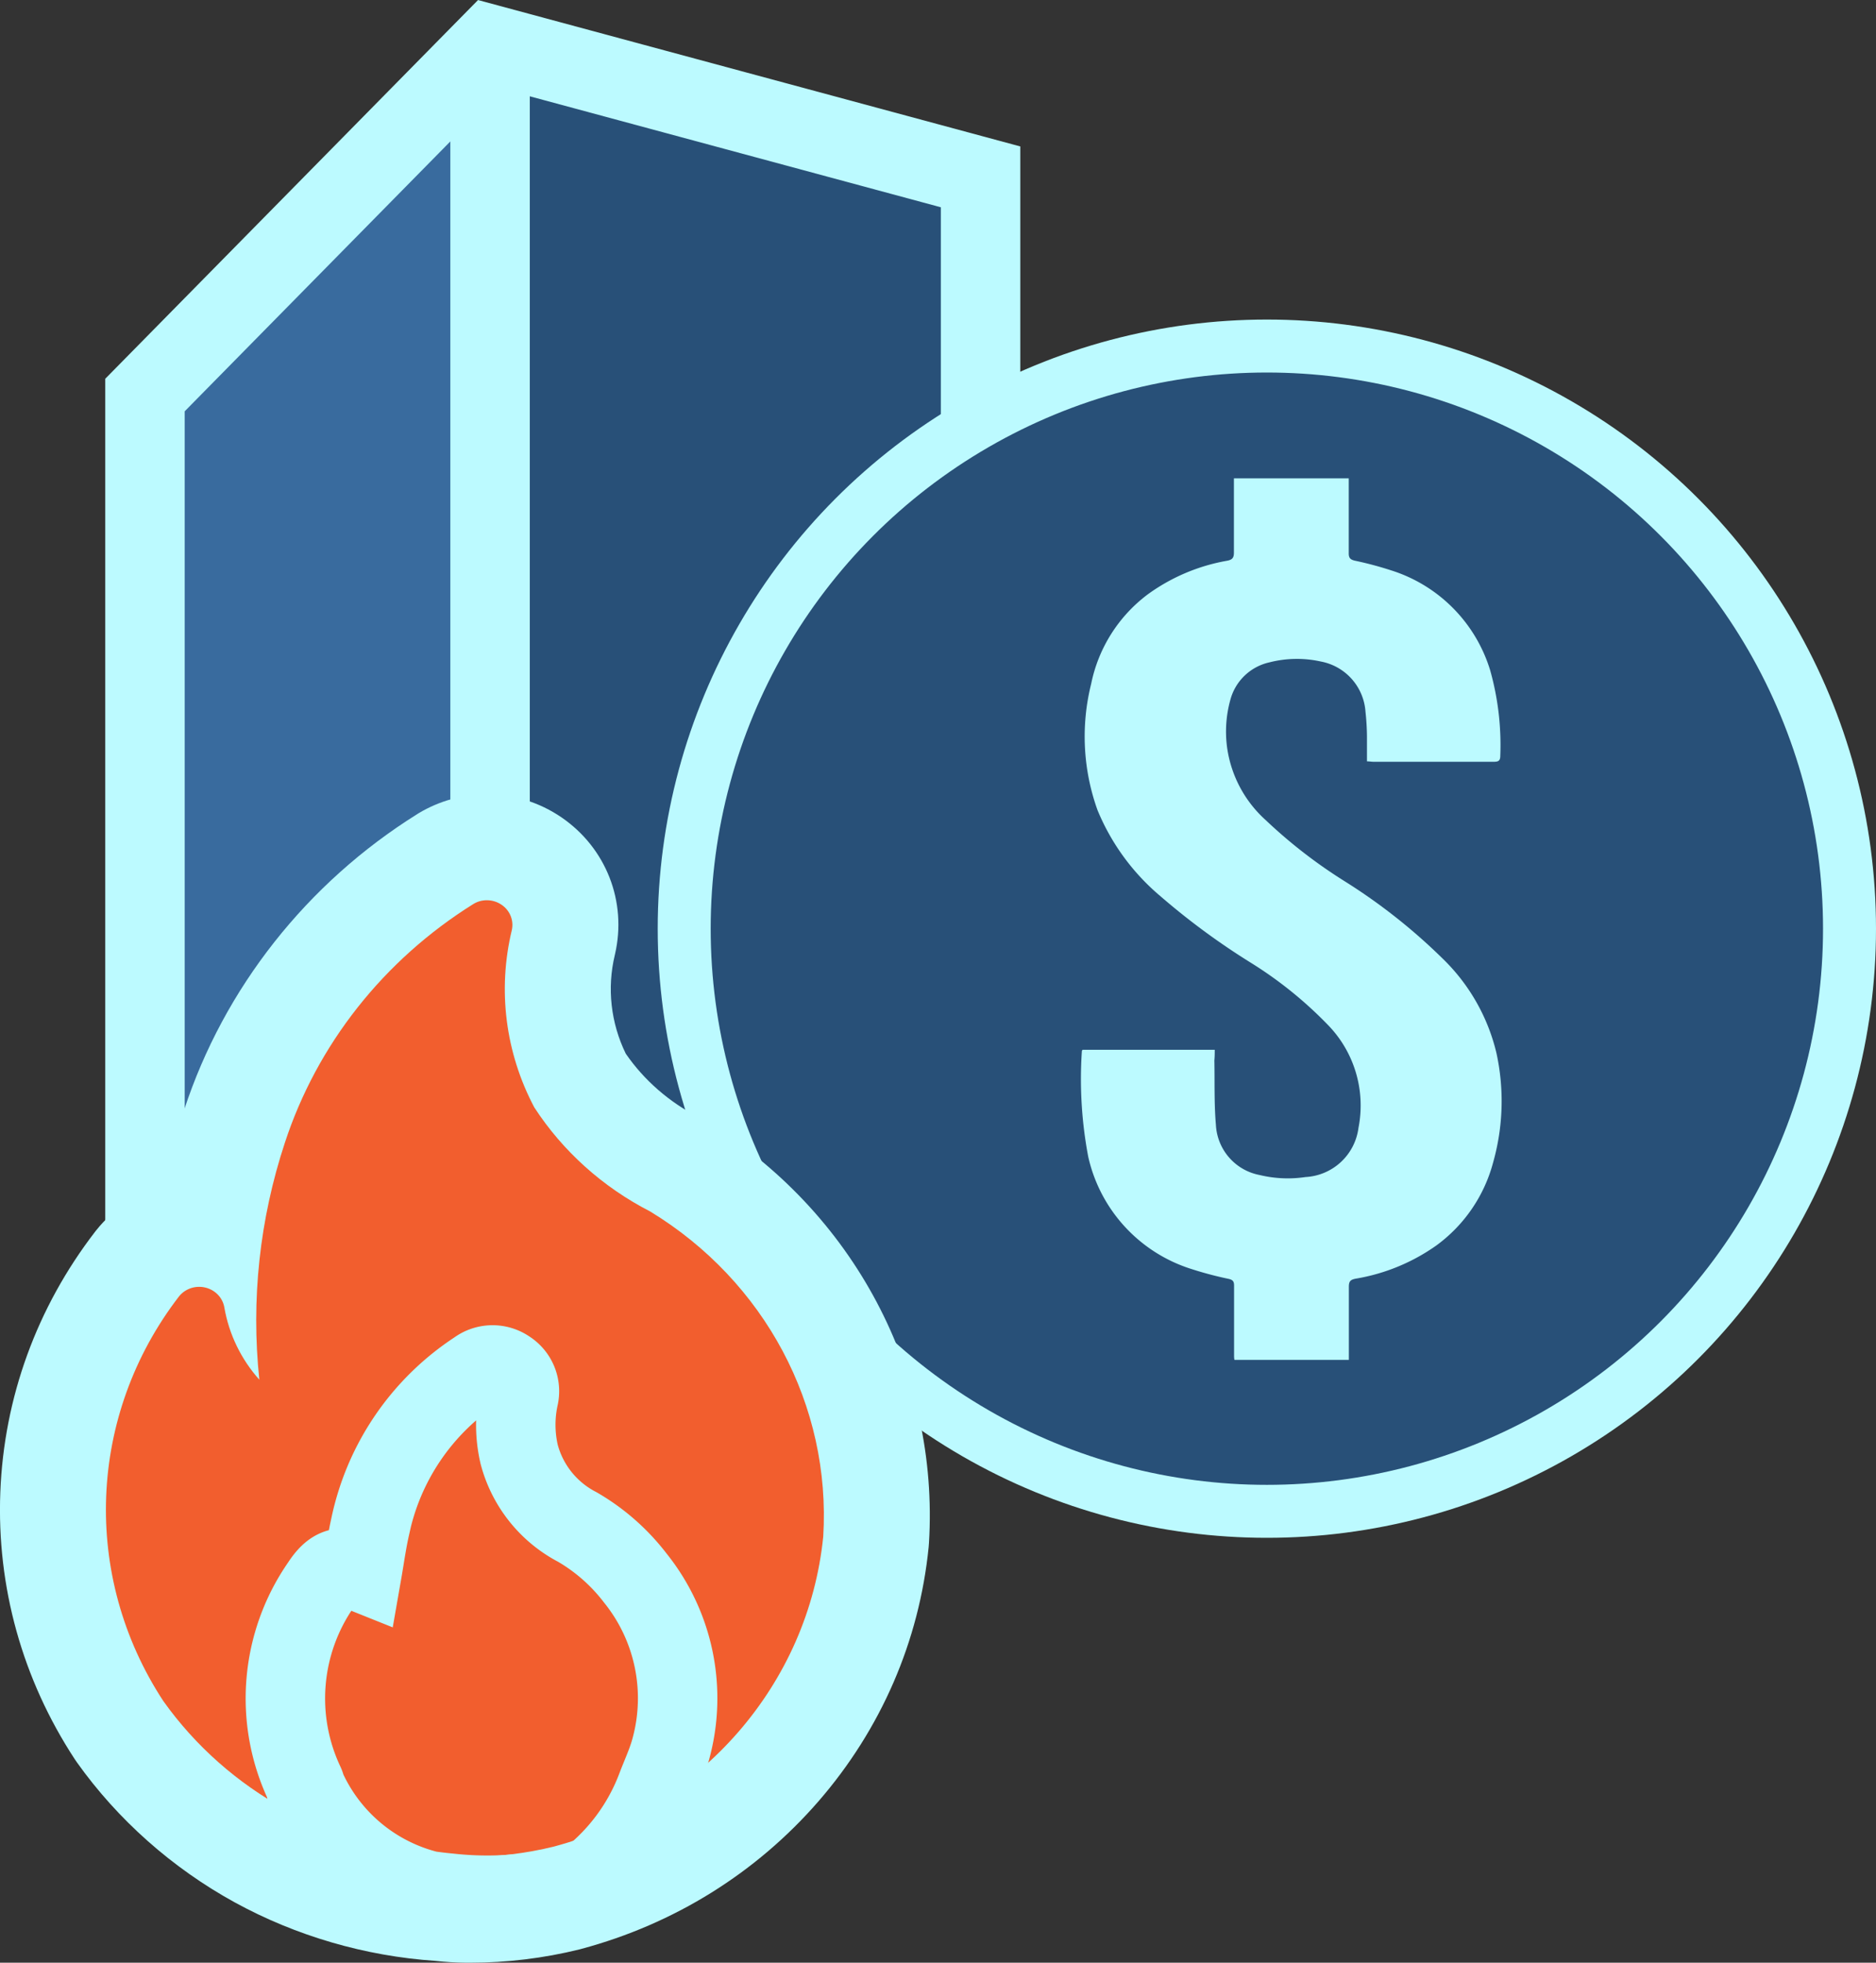 <svg xmlns="http://www.w3.org/2000/svg" width="35.417" height="37.055" viewBox="0 0 35.417 37.055">
  <rect x="0" y="0" width="35.417" height="37.055" fill="#333333" stroke="none"/>
  <g id="Group_3806" data-name="Group 3806" transform="translate(-83 -686.867)">
    <g id="Group_3797" data-name="Group 3797" transform="translate(-115.583 131.9)">
      <path id="Path_231" data-name="Path 231" d="M7743.094,421.14l-9.292-2.2v22.8h10.346Z" transform="translate(-7526 137)" fill="#285078"/>
      <g id="Group_2247" data-name="Group 2247" transform="translate(136.147 296.591)">
        <g id="Group_2180" data-name="Group 2180" transform="translate(58.853 255.751)">
          <g id="Group_2177" data-name="Group 2177" transform="translate(6.32 3.463)">
            <path id="Path_204" data-name="Path 204" d="M5.719,1.126.25,6.407-.026,22.824l.584.991a8.479,8.479,0,0,1,.813.533c.127.127,2.362.813,2.515.914s1.9.508,2.032.559a3.633,3.633,0,0,0,.533.1l.178-6.908.178-10.87-.178-3.5.129-2.4.048-.9S6.883.042,6.628.169A5.87,5.87,0,0,0,5.719,1.126Z" fill="#396b9e"/>
            <path id="Path_201" data-name="Path 201" d="M320.594-500.85v-18.2l6.515-6.619,9.26,2.5v4.8" transform="translate(-320.594 525.67)" fill="none" stroke="#bcfaff" stroke-miterlimit="10" stroke-width="1.5"/>
            <path id="Path_203" data-name="Path 203" d="M0,0V26.661" transform="translate(6.515)" fill="none" stroke="#bcfaff" stroke-width="1.5"/>
          </g>
        </g>
      </g>
      <g id="Group_2248" data-name="Group 2248" transform="translate(119 248)">
        <circle id="Ellipse_36" data-name="Ellipse 36" cx="11" cy="11" r="11" transform="translate(92.5 313.5)" fill="#285078" stroke="#bcfaff" stroke-width="1"/>
        <path id="Path_202" data-name="Path 202" d="M380.155-480.206h-2.493c-.007.009-.015.015-.015.021a7.872,7.872,0,0,0,.12,2,2.884,2.884,0,0,0,1.953,2.12,6.81,6.81,0,0,0,.7.185c.076.018.1.047.1.126,0,.439,0,.879,0,1.318,0,.025,0,.051.007.085h2.16v-.131c0-.417,0-.834,0-1.251,0-.1.03-.132.127-.151a3.68,3.68,0,0,0,1.526-.628,2.843,2.843,0,0,0,1.07-1.564,4.254,4.254,0,0,0,.064-2.065,3.66,3.66,0,0,0-1.02-1.79,10.872,10.872,0,0,0-1.847-1.457,9.432,9.432,0,0,1-1.49-1.154,2.264,2.264,0,0,1-.724-1.339,2.238,2.238,0,0,1,.056-.929.984.984,0,0,1,.734-.709,2.089,2.089,0,0,1,.974-.017,1.036,1.036,0,0,1,.844.948,4.67,4.67,0,0,1,.028.467c0,.152,0,.3,0,.47.046,0,.085.008.124.008.757,0,1.513,0,2.27,0,.088,0,.123-.018.123-.116a5.2,5.2,0,0,0-.191-1.611,2.849,2.849,0,0,0-1.867-1.886,6.647,6.647,0,0,0-.689-.184c-.083-.02-.115-.05-.114-.14,0-.424,0-.849,0-1.273v-.141h-2.168v.131c0,.424,0,.849,0,1.273,0,.1-.035.133-.126.151a3.606,3.606,0,0,0-1.5.635,2.808,2.808,0,0,0-1.069,1.69,4.105,4.105,0,0,0,.12,2.384,4.229,4.229,0,0,0,1.188,1.625,13.437,13.437,0,0,0,1.7,1.252,7.589,7.589,0,0,1,1.45,1.166,2.18,2.18,0,0,1,.589,1.953,1.066,1.066,0,0,1-1,.931,2.265,2.265,0,0,1-.865-.038,1.017,1.017,0,0,1-.827-.949c-.035-.4-.021-.81-.029-1.215C380.154-480.066,380.155-480.129,380.155-480.206Z" transform="translate(-277.639 806.992)" fill="#bcfaff"/>
      </g>
    </g>
    <g id="Group_3802" data-name="Group 3802">
      <g id="Group_3750" data-name="Group 3750" transform="translate(85 703.863)">
        <g id="Component_17_217" data-name="Component 17 – 217" transform="translate(0 0)">
          <g id="Path_123" data-name="Path 123" transform="translate(-130.456 -85.334)" fill="#f25e2e">
            <path d="M 137.327 104.393 L 137.313 104.393 L 137.285 104.393 L 137.281 104.393 C 137.109 104.392 136.935 104.382 136.763 104.362 C 135.577 104.285 134.404 103.945 133.368 103.377 C 132.321 102.803 131.406 101.991 130.723 101.03 L 130.712 101.015 L 130.702 100.999 C 129.829 99.666 129.4 98.127 129.461 96.549 C 129.523 94.971 130.069 93.469 131.042 92.204 L 131.048 92.197 L 131.053 92.19 C 131.336 91.836 131.76 91.632 132.216 91.632 C 132.279 91.632 132.342 91.636 132.405 91.644 C 132.502 90.955 132.662 90.273 132.883 89.601 C 133.562 87.528 134.976 85.736 136.863 84.556 L 136.87 84.552 L 136.877 84.548 C 137.109 84.408 137.376 84.334 137.648 84.334 C 137.951 84.334 138.242 84.424 138.491 84.595 C 138.992 84.938 139.228 85.539 139.093 86.126 L 139.091 86.131 L 139.09 86.135 C 138.88 87.01 138.992 87.933 139.406 88.738 C 139.848 89.402 140.463 89.948 141.188 90.32 L 141.22 90.336 L 141.251 90.355 C 143.734 91.866 145.169 94.568 144.996 97.408 L 144.995 97.427 L 144.993 97.447 C 144.835 99.017 144.198 100.485 143.151 101.692 C 142.108 102.893 140.733 103.748 139.173 104.166 L 139.164 104.168 L 139.155 104.171 C 138.558 104.318 137.943 104.393 137.327 104.393 Z" stroke="none"/>
            <path d="M 137.648 85.334 C 137.559 85.334 137.471 85.357 137.393 85.405 C 135.7 86.462 134.441 88.057 133.833 89.915 C 133.357 91.358 133.193 92.88 133.352 94.386 C 133.007 93.999 132.779 93.528 132.692 93.025 C 132.662 92.841 132.522 92.693 132.335 92.647 C 132.149 92.601 131.952 92.667 131.835 92.814 C 130.111 95.055 129.993 98.091 131.538 100.451 C 132.753 102.16 134.713 103.235 136.854 103.365 C 137.002 103.384 137.151 103.393 137.299 103.393 L 137.305 103.393 L 137.315 103.393 C 137.852 103.394 138.392 103.329 138.914 103.2 C 141.698 102.454 143.719 100.127 143.998 97.347 C 144.148 94.879 142.896 92.527 140.731 91.21 C 139.837 90.751 139.082 90.074 138.543 89.245 C 137.997 88.214 137.847 87.029 138.118 85.901 C 138.16 85.718 138.085 85.528 137.926 85.42 C 137.843 85.363 137.745 85.334 137.648 85.334 M 137.648 83.334 L 137.648 83.334 C 138.153 83.334 138.641 83.485 139.057 83.77 C 139.899 84.347 140.295 85.36 140.067 86.351 L 140.063 86.369 C 139.913 86.993 139.987 87.651 140.27 88.231 C 140.615 88.732 141.089 89.145 141.644 89.43 L 141.709 89.463 L 141.771 89.501 C 144.571 91.204 146.19 94.258 145.994 97.469 L 145.988 97.546 C 145.81 99.324 145.09 100.984 143.906 102.348 C 142.732 103.699 141.185 104.662 139.432 105.132 L 139.395 105.142 C 138.719 105.309 138.024 105.393 137.327 105.393 L 137.249 105.393 C 137.057 105.391 136.864 105.379 136.674 105.358 C 135.351 105.269 134.043 104.887 132.888 104.254 C 131.709 103.607 130.678 102.693 129.908 101.61 L 129.865 101.547 C 128.878 100.039 128.393 98.297 128.462 96.51 C 128.531 94.724 129.15 93.024 130.25 91.594 L 130.272 91.566 C 130.603 91.151 131.05 90.859 131.55 90.722 C 131.649 90.24 131.777 89.763 131.933 89.29 C 132.686 86.993 134.248 85.011 136.333 83.708 L 136.36 83.691 C 136.749 83.458 137.194 83.334 137.648 83.334 Z" stroke="none" fill="#bcfaff"/>
          </g>
        </g>
      </g>
      <g id="Group_3784" data-name="Group 3784" transform="translate(88.391 712.636)">
        <path id="Path_561" data-name="Path 561" d="M885.6,286.97c-.068.252-.182.492-.277.744a4,4,0,0,1-1.262,1.712,7.212,7.212,0,0,1-.781.2,6.519,6.519,0,0,1-1.871.06q-.191-.018-.378-.045a3.453,3.453,0,0,1-2.322-1.944.31.31,0,0,0-.027-.085h0a3.763,3.763,0,0,1,.313-3.744c.223-.344.4-.389.777-.238.05-.286.089-.575.153-.858a4.663,4.663,0,0,1,2.015-2.958.493.493,0,0,1,.578-.01.482.482,0,0,1,.211.525,2.473,2.473,0,0,0,.009,1.073,2.17,2.17,0,0,0,1.1,1.374,3.74,3.74,0,0,1,1.094.964A3.621,3.621,0,0,1,885.6,286.97Z" transform="translate(-878.328 -279.715)" fill="none" stroke="#bcfaff" stroke-width="1.5"/>
      </g>
    </g>
  </g>
</svg>
